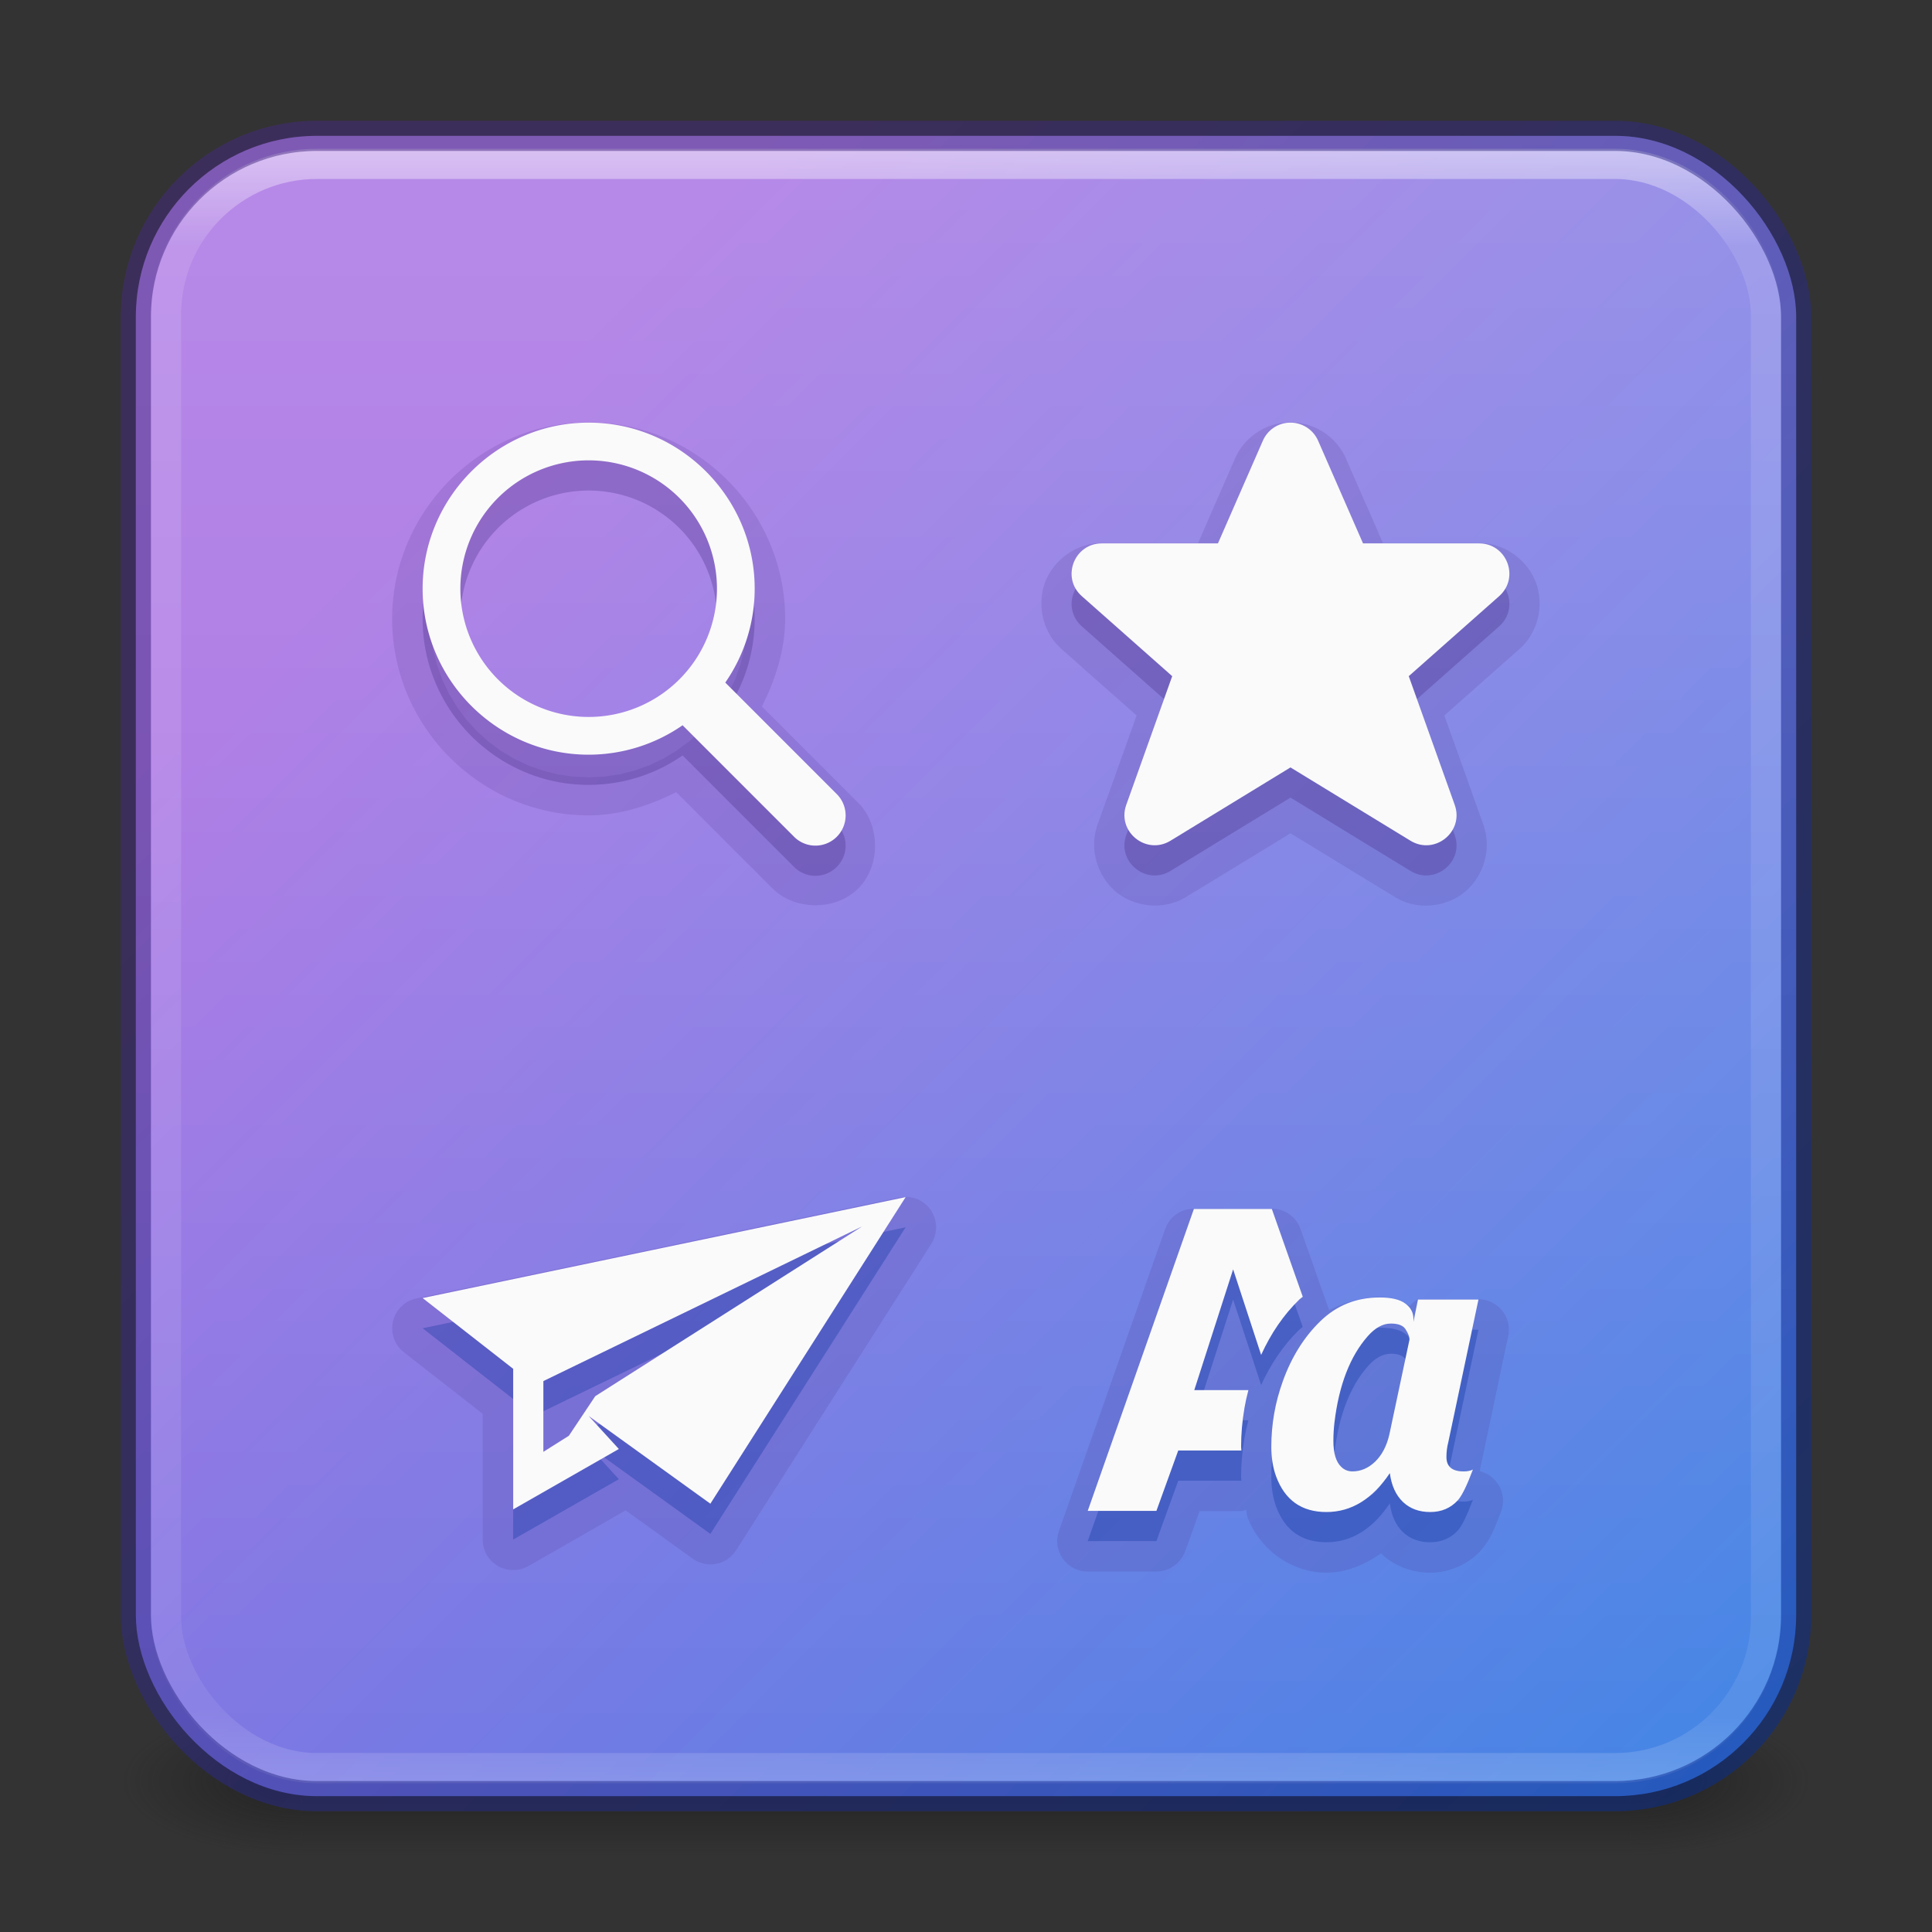 <?xml version="1.0" encoding="UTF-8" standalone="no"?>
<svg
   version="1.1"
   width="64"
   height="64"
   id="svg6333"
   xml:space="preserve"
   xmlns:xlink="http://www.w3.org/1999/xlink"
   xmlns="http://www.w3.org/2000/svg"
   xmlns:svg="http://www.w3.org/2000/svg"
   xmlns:rdf="http://www.w3.org/1999/02/22-rdf-syntax-ns#"
   xmlns:cc="http://creativecommons.org/ns#"
   xmlns:dc="http://purl.org/dc/elements/1.1/"><rect width="100%" height="100%" fill="#333333" stroke="none"/><defs
     id="defs6335"><linearGradient
       id="linearGradient2382"><stop
         style="stop-color:#ffffff;stop-opacity:1;"
         offset="0"
         id="stop2378" /><stop
         style="stop-color:#ffffff;stop-opacity:0;"
         offset="1"
         id="stop2380" /></linearGradient><linearGradient
       x1="24"
       y1="5"
       x2="24"
       y2="43"
       id="linearGradient3381-5-4"
       xlink:href="#linearGradient3924-2-2-5-8"
       gradientUnits="userSpaceOnUse"
       gradientTransform="matrix(1.432,0,0,1.436,-2.378,-2.471)" /><linearGradient
       id="linearGradient3924-2-2-5-8"><stop
         id="stop3926-9-4-9-6"
         style="stop-color:#ffffff;stop-opacity:1"
         offset="0" /><stop
         id="stop3928-9-8-6-5"
         style="stop-color:#ffffff;stop-opacity:0.235"
         offset="0.063" /><stop
         id="stop3930-3-5-1-7"
         style="stop-color:#ffffff;stop-opacity:0.157"
         offset="0.951" /><stop
         id="stop3932-8-0-4-8"
         style="stop-color:#ffffff;stop-opacity:0.392"
         offset="1" /></linearGradient><radialGradient
       cx="4.993"
       cy="43.5"
       r="2.5"
       fx="4.993"
       fy="43.5"
       id="radialGradient3337-2-2"
       xlink:href="#linearGradient3688-166-749-4-0-3-8"
       gradientUnits="userSpaceOnUse"
       gradientTransform="matrix(2.405,0,0,1,41.986,15.5)" /><linearGradient
       id="linearGradient3688-166-749-4-0-3-8"><stop
         id="stop2883-4-0-1-8"
         style="stop-color:#181818;stop-opacity:1"
         offset="0" /><stop
         id="stop2885-9-2-9-6"
         style="stop-color:#181818;stop-opacity:0"
         offset="1" /></linearGradient><radialGradient
       cx="4.993"
       cy="43.5"
       r="2.5"
       fx="4.993"
       fy="43.5"
       id="radialGradient3339-1-4"
       xlink:href="#linearGradient3688-464-309-9-2-4-2"
       gradientUnits="userSpaceOnUse"
       gradientTransform="matrix(2.405,0,0,1,-22.014,-102.5)" /><linearGradient
       id="linearGradient3688-464-309-9-2-4-2"><stop
         id="stop2889-7-9-6-9"
         style="stop-color:#181818;stop-opacity:1"
         offset="0" /><stop
         id="stop2891-6-6-1-7"
         style="stop-color:#181818;stop-opacity:0"
         offset="1" /></linearGradient><linearGradient
       id="linearGradient3702-501-757-8-4-1-1"><stop
         id="stop2895-8-9-9-1"
         style="stop-color:#181818;stop-opacity:0"
         offset="0" /><stop
         id="stop2897-7-8-7-7"
         style="stop-color:#181818;stop-opacity:1"
         offset="0.5" /><stop
         id="stop2899-4-5-1-5"
         style="stop-color:#181818;stop-opacity:0"
         offset="1" /></linearGradient><linearGradient
       x1="25.058"
       y1="47.028"
       x2="25.058"
       y2="39.999"
       id="linearGradient6394"
       xlink:href="#linearGradient3702-501-757-8-4-1-1"
       gradientUnits="userSpaceOnUse"
       gradientTransform="matrix(1.571,0,0,0.714,-5.714,27.929)" /><linearGradient
       xlink:href="#linearGradient5558"
       id="linearGradient856-2-3"
       x1="12.113"
       y1="13.058"
       x2="46.446"
       y2="47.39"
       gradientUnits="userSpaceOnUse"
       gradientTransform="matrix(1.41,0,0,1.41,-1.846,-3.256)" /><linearGradient
       id="linearGradient5558"><stop
         id="stop5554"
         offset="0"
         style="stop-color:#a56de2;stop-opacity:1" /><stop
         id="stop5556"
         offset="1"
         style="stop-color:#3689e6;stop-opacity:1" /></linearGradient><linearGradient
       id="linearGradient874"><stop
         id="stop870-3"
         offset="0"
         style="stop-color:#002e99;stop-opacity:1" /><stop
         id="stop872"
         offset="1"
         style="stop-color:#452981;stop-opacity:1" /></linearGradient><linearGradient
       xlink:href="#linearGradient2382"
       id="linearGradient2384"
       x1="37.153"
       y1="4.255"
       x2="37.153"
       y2="59.474"
       gradientUnits="userSpaceOnUse" /><linearGradient
       xlink:href="#linearGradient874"
       id="linearGradient1334"
       x1="63.654"
       y1="63.576"
       x2="15.237"
       y2="15.158"
       gradientUnits="userSpaceOnUse" /></defs><rect
     style="opacity:0.6;fill:url(#radialGradient3337-2-2);fill-opacity:1;stroke:none;stroke-width:1.062"
     id="rect2801-5-5-7-9"
     y="56.5"
     x="54"
     height="5"
     width="6" /><rect
     style="opacity:0.6;fill:url(#radialGradient3339-1-4);fill-opacity:1;stroke:none;stroke-width:1.062"
     id="rect3696-3-0-3-7"
     transform="scale(-1)"
     y="-61.5"
     x="-10"
     height="5"
     width="6" /><rect
     style="opacity:0.6;fill:url(#linearGradient6394);fill-opacity:1;stroke:none;stroke-width:1.062"
     id="rect3700-5-6-8-4"
     y="56.5"
     x="10"
     height="5"
     width="44" /><rect
     style="color:#000000;display:inline;overflow:visible;visibility:visible;opacity:1;fill:url(#linearGradient856-2-3);fill-opacity:1;fill-rule:nonzero;stroke:none;stroke-width:1;stroke-opacity:0.5;marker:none;enable-background:accumulate"
     id="rect5505-21-1-5"
     y="4.5"
     x="4.5"
     ry="6"
     rx="6"
     height="55"
     width="55" /><rect
     style="opacity:0.5;fill:none;stroke:url(#linearGradient3381-5-4);stroke-width:1;stroke-linecap:round;stroke-linejoin:round;stroke-miterlimit:4;stroke-dasharray:none;stroke-dashoffset:0;stroke-opacity:1"
     id="rect6741-5-0-2-3"
     y="5.429"
     x="5.5"
     ry="5"
     height="53.142"
     width="53"
     rx="5" /><rect
     style="color:#000000;display:inline;overflow:visible;visibility:visible;fill:url(#linearGradient2384);fill-opacity:1;fill-rule:nonzero;stroke:none;stroke-width:1;stroke-opacity:0.5;marker:none;enable-background:accumulate;opacity:0.2"
     id="rect5505-21-1-5-9"
     y="4.5"
     x="4.5"
     ry="6"
     rx="6"
     height="55"
     width="55" /><path
     id="path667-6-5"
     style="color:#000000;line-height:normal;font-variant-ligatures:normal;font-variant-position:normal;font-variant-caps:normal;font-variant-numeric:normal;font-variant-alternates:normal;font-feature-settings:normal;text-indent:0;text-align:start;text-decoration-line:none;text-decoration-style:solid;text-decoration-color:#000000;text-transform:none;text-orientation:mixed;shape-padding:0;opacity:0.15;isolation:auto;mix-blend-mode:normal;fill:#452981"
     d="m 19.5,13.99 c -3.576,0 -6.51,2.934 -6.51,6.51 0,3.576 2.934,6.51 6.51,6.51 1.014,-3.74e-4 1.996,-0.311 2.9,-0.77 l 3.168,3.17 c 0.001,0.001 0.003,8.8e-4 0.004,0.002 0.741,0.759 2.11,0.769 2.859,0.02 0.75,-0.75 0.739,-2.119 -0.02,-2.859 l -3.172,-3.172 c 0.458,-0.905 0.769,-1.886 0.77,-2.9 0,-3.576 -2.934,-6.51 -6.51,-6.51 z m 23.164,0.002 c -0.762,0.032 -1.449,0.503 -1.754,1.201 L 39.688,17.99 H 36.5 a 1.01,1.01 0 0 0 -0.002,0 c -0.875,9.52e-4 -1.605,0.584 -1.875,1.295 -0.27,0.711 -0.112,1.633 0.541,2.215 a 1.01,1.01 0 0 0 0.002,0.002 l 2.486,2.199 -1.295,3.621 a 1.01,1.01 0 0 0 0,0.002 c -0.299,0.842 0.029,1.746 0.629,2.232 0.6,0.486 1.55,0.62 2.312,0.156 a 1.01,1.01 0 0 0 0,-0.002 L 42.75,27.604 l 3.451,2.107 a 1.01,1.01 0 0 0 0,0.002 c 0.763,0.464 1.713,0.331 2.312,-0.156 0.6,-0.487 0.925,-1.391 0.627,-2.232 a 1.01,1.01 0 0 0 0,-0.002 l -1.293,-3.621 2.484,-2.199 a 1.01,1.01 0 0 0 0.002,-0.002 C 50.987,20.918 51.145,19.996 50.875,19.285 50.605,18.575 49.875,17.991 49,17.99 a 1.01,1.01 0 0 0 -0.002,0 H 45.812 l -1.223,-2.797 c -0.331,-0.758 -1.102,-1.234 -1.924,-1.201 a 1.01,1.01 0 0 0 -0.002,0 z M 19.5,15.24 c -0.318,0 0.832,0.057 0.516,0.025 -0.317,-0.031 0.822,0.138 0.51,0.076 -0.312,-0.062 0.806,0.217 0.502,0.125 -0.304,-0.092 0.78,0.296 0.486,0.174 -0.294,-0.122 0.745,0.371 0.465,0.221 -0.281,-0.15 0.708,0.442 0.443,0.266 -0.265,-0.177 0.66,0.508 0.414,0.307 -0.246,-0.202 0.608,0.573 0.383,0.348 -0.225,-0.225 0.549,0.629 0.348,0.383 -0.202,-0.246 0.483,0.679 0.307,0.414 -0.177,-0.265 0.416,0.724 0.266,0.443 -0.15,-0.281 0.342,0.759 0.221,0.465 -0.122,-0.294 0.266,0.791 0.174,0.486 -0.092,-0.304 0.187,0.814 0.125,0.502 -0.062,-0.312 0.107,0.826 0.076,0.51 -0.031,-0.317 0.025,0.834 0.025,0.516 0,-0.318 -0.057,0.832 -0.025,0.516 0.031,-0.317 -0.138,0.822 -0.076,0.51 0.062,-0.312 -0.217,0.806 -0.125,0.502 0.092,-0.304 -0.296,0.78 -0.174,0.486 0.122,-0.294 -0.371,0.745 -0.221,0.465 0.15,-0.281 -0.442,0.708 -0.266,0.443 0.177,-0.265 -0.508,0.66 -0.307,0.414 0.202,-0.246 -0.573,0.608 -0.348,0.383 0.225,-0.225 -0.629,0.549 -0.383,0.348 0.246,-0.202 -0.679,0.483 -0.414,0.307 0.265,-0.177 -0.724,0.416 -0.443,0.266 0.281,-0.15 -0.759,0.342 -0.465,0.221 0.294,-0.122 -0.791,0.266 -0.486,0.174 0.304,-0.092 -0.814,0.187 -0.502,0.125 0.312,-0.062 -0.826,0.107 -0.51,0.076 0.317,-0.031 -0.834,0.025 -0.516,0.025 0.318,0 -0.832,-0.057 -0.516,-0.025 0.317,0.031 -0.822,-0.138 -0.51,-0.076 0.312,0.062 -0.806,-0.217 -0.502,-0.125 0.304,0.092 -0.78,-0.296 -0.486,-0.174 0.294,0.122 -0.745,-0.371 -0.465,-0.221 0.281,0.15 -0.708,-0.442 -0.443,-0.266 0.265,0.177 -0.66,-0.508 -0.414,-0.307 0.246,0.202 -0.608,-0.573 -0.383,-0.348 0.225,0.225 -0.549,-0.629 -0.348,-0.383 0.202,0.246 -0.483,-0.679 -0.307,-0.414 0.177,0.265 -0.416,-0.724 -0.266,-0.443 0.15,0.281 -0.342,-0.759 -0.221,-0.465 0.122,0.294 -0.266,-0.791 -0.174,-0.486 0.092,0.304 -0.187,-0.814 -0.125,-0.502 0.062,0.312 -0.107,-0.826 -0.076,-0.51 0.031,0.317 -0.025,-0.834 -0.025,-0.516 0,0.318 0.057,-0.832 0.025,-0.516 -0.031,0.317 0.138,-0.822 0.076,-0.51 -0.062,0.312 0.217,-0.806 0.125,-0.502 -0.092,0.304 0.296,-0.78 0.174,-0.486 -0.122,0.294 0.371,-0.745 0.221,-0.465 -0.15,0.281 0.442,-0.708 0.266,-0.443 -0.177,0.265 0.508,-0.66 0.307,-0.414 -0.202,0.246 0.573,-0.608 0.348,-0.383 -0.225,0.225 0.629,-0.549 0.383,-0.348 -0.246,0.202 0.679,-0.483 0.414,-0.307 -0.265,0.177 0.724,-0.416 0.443,-0.266 -0.281,0.15 0.759,-0.342 0.465,-0.221 -0.294,0.122 0.791,-0.266 0.486,-0.174 -0.304,0.092 0.814,-0.187 0.502,-0.125 -0.312,0.062 0.826,-0.107 0.51,-0.076 -0.317,0.031 0.834,-0.025 0.516,-0.025 z m 10.293,24.428 -16,3.344 a 1.01,1.01 0 0 0 -0.414,1.783 l 2.611,2.041 V 51 A 1.01,1.01 0 0 0 17.5,51.877 l 3.227,-1.844 2.215,1.598 a 1.01,1.01 0 0 0 1.441,-0.275 l 6.469,-10.156 a 1.01,1.01 0 0 0 -1.059,-1.531 z m 9.756,0.371 a 1.01,1.01 0 0 0 -0.953,0.676 l -3.516,10 a 1.01,1.01 0 0 0 0.953,1.344 h 2.275 a 1.01,1.01 0 0 0 0.949,-0.666 l 0.482,-1.334 h 1.383 a 1.01,1.01 0 0 0 0.16,-0.043 c 0.021,0.074 0.011,0.157 0.037,0.229 a 1.01,1.01 0 0 0 0.002,0.002 c 0.396,1.082 1.47,1.85 2.617,1.85 0.666,0 1.271,-0.263 1.82,-0.646 0.009,0.009 0.006,0.024 0.016,0.033 a 1.01,1.01 0 0 0 0.008,0.006 c 0.426,0.401 1.025,0.607 1.594,0.607 0.607,0 1.247,-0.264 1.664,-0.721 a 1.01,1.01 0 0 0 0.012,-0.014 c 0.353,-0.4 0.473,-0.766 0.684,-1.328 a 1.01,1.01 0 0 0 -0.721,-1.301 l 0.947,-4.475 a 1.01,1.01 0 0 0 -0.988,-1.219 h -2.004 a 1.01,1.01 0 0 0 -0.264,0.217 c -0.332,-0.133 -0.66,-0.285 -1.014,-0.285 -0.59,0 -1.145,0.172 -1.664,0.426 l -0.947,-2.684 a 1.01,1.01 0 0 0 -0.951,-0.674 z m 7.607,3.336 0.014,0.01 c -0.003,-0.002 -0.007,3.27e-4 -0.01,-0.002 -0.002,-0.002 -0.002,-0.006 -0.004,-0.008 z m 1.328,5.357 c -0.013,0 0.052,0.03 0.061,0.031 a 1.01,1.01 0 0 0 -0.205,0.014 c 0.094,-0.047 0.147,-0.045 0.145,-0.045 z" /><path
     d="m 19.5,15 c -3.026,0 -5.5,2.474 -5.5,5.5 0,3.026 2.474,5.5 5.5,5.5 a 5.46,5.46 0 0 0 3.112,-0.975 l 3.681,3.682 a 1,1 0 1 0 1.414,-1.414 l -3.681,-3.682 a 5.46,5.46 0 0 0 0.974,-3.111 c 0,-3.026 -2.474,-5.5 -5.5,-5.5 z m 0,1.25 a 4.25,4.25 0 0 1 4.25,4.25 4.25,4.25 0 0 1 -4.25,4.25 4.25,4.25 0 0 1 -4.25,-4.25 4.25,4.25 0 0 1 4.25,-4.25 z"
     fill="#666666"
     font-family="sans-serif"
     font-weight="400"
     overflow="visible"
     style="color:#000000;line-height:normal;font-variant-ligatures:normal;font-variant-position:normal;font-variant-caps:normal;font-variant-numeric:normal;font-variant-alternates:normal;font-feature-settings:normal;text-indent:0;text-align:start;text-decoration-line:none;text-decoration-style:solid;text-decoration-color:#000000;text-transform:none;text-orientation:mixed;shape-padding:0;isolation:auto;mix-blend-mode:normal;fill:#452981;opacity:0.3"
     white-space="normal"
     id="path667-6" /><path
     d="m 30,40.656 -16,3.344 3,2.344 V 51 l 3.5,-2 -1,-1.094 4.032,2.906 z m -1.437,0.969 -8.844,5.625 -0.875,1.312 -0.844,0.532 V 46.75 Z"
     fill="#666666"
     id="path703-7"
     style="fill:#002e99;opacity:0.3" /><path
     style="color:#000000;fill:#452981;stroke-width:1;marker:none;opacity:0.3"
     d="m 42.707,15.001 c 0.412,-0.016 0.792,0.22 0.957,0.598 l 1.488,3.402 h 3.847 c 0.919,0.001 1.351,1.135 0.664,1.746 l -2.996,2.652 1.523,4.265 c 0.315,0.887 -0.66,1.676 -1.465,1.187 l -3.976,-2.429 -3.976,2.429 c -0.804,0.489 -1.779,-0.3 -1.465,-1.187 l 1.523,-4.265 -2.996,-2.652 c -0.687,-0.611 -0.255,-1.745 0.664,-1.746 h 3.847 l 1.488,-3.402 c 0.153,-0.351 0.489,-0.581 0.871,-0.598 z"
     id="path724-5" /><path
     style="font-style:normal;font-variant:normal;font-weight:bold;font-stretch:normal;font-size:13.951px;line-height:1.25;font-family:'Open Sans';-inkscape-font-specification:'Open Sans Bold';letter-spacing:0px;word-spacing:0px;vector-effect:none;fill:#002e99;fill-opacity:1;stroke:none;stroke-width:1;stroke-linecap:butt;stroke-linejoin:miter;stroke-miterlimit:4;stroke-dasharray:none;stroke-dashoffset:0;stroke-opacity:1;opacity:0.3"
     d="m 39.549,41.049 -3.516,10 h 2.275 l 0.723,-2 h 2.092 c -10e-4,-0.042 -0.01,-0.081 -0.01,-0.123 0,-0.422 0.036,-0.844 0.109,-1.266 l -0.002,0.002 c 0.036,-0.206 0.081,-0.41 0.135,-0.613 h -1.793 l 1.287,-4 0.928,2.834 c 0.32,-0.703 0.738,-1.326 1.27,-1.84 0.034,-0.033 0.075,-0.055 0.109,-0.086 l -1.025,-2.908 z m 6.145,2.932 c -0.761,0 -1.412,0.26 -1.951,0.781 -0.539,0.521 -0.952,1.179 -1.242,1.977 -0.131,0.362 -0.23,0.727 -0.293,1.094 -0.063,0.362 -0.094,0.727 -0.094,1.094 0,0.362 0.052,0.687 0.156,0.973 0.29,0.793 0.846,1.188 1.67,1.188 0.824,0 1.524,-0.429 2.1,-1.289 0.054,0.412 0.2,0.731 0.436,0.957 0.236,0.222 0.535,0.332 0.902,0.332 0.371,0 0.678,-0.13 0.918,-0.393 0.136,-0.154 0.301,-0.493 0.496,-1.014 -0.082,0.041 -0.184,0.062 -0.307,0.062 -0.38,0 -0.57,-0.16 -0.57,-0.477 0,-0.168 0.02,-0.33 0.061,-0.488 l 1,-4.729 h -2.004 l -0.15,0.74 v -0.102 c 0,-0.204 -0.089,-0.371 -0.266,-0.502 -0.177,-0.136 -0.463,-0.205 -0.861,-0.205 z m 0.373,0.863 c 0.258,0 0.425,0.067 0.502,0.203 0.082,0.131 0.123,0.24 0.123,0.326 l -0.666,3.139 c -0.086,0.38 -0.242,0.682 -0.469,0.904 -0.226,0.217 -0.478,0.326 -0.754,0.326 -0.149,0 -0.273,-0.051 -0.373,-0.15 -0.172,-0.163 -0.26,-0.449 -0.26,-0.861 0,-0.213 0.013,-0.415 0.035,-0.605 0.149,-1.245 0.519,-2.201 1.107,-2.867 0.245,-0.276 0.496,-0.414 0.754,-0.414 z"
     id="text76-3" /><path
     d="m 19.5,14 c -3.026,0 -5.5,2.474 -5.5,5.5 0,3.026 2.474,5.5 5.5,5.5 a 5.46,5.46 0 0 0 3.112,-0.975 l 3.681,3.682 a 1,1 0 1 0 1.414,-1.414 l -3.681,-3.682 a 5.46,5.46 0 0 0 0.974,-3.111 c 0,-3.026 -2.474,-5.5 -5.5,-5.5 z m 0,1.25 a 4.25,4.25 0 0 1 4.25,4.25 4.25,4.25 0 0 1 -4.25,4.25 4.25,4.25 0 0 1 -4.25,-4.25 4.25,4.25 0 0 1 4.25,-4.25 z"
     fill="#666666"
     font-family="sans-serif"
     font-weight="400"
     overflow="visible"
     style="color:#000000;line-height:normal;font-variant-ligatures:normal;font-variant-position:normal;font-variant-caps:normal;font-variant-numeric:normal;font-variant-alternates:normal;font-feature-settings:normal;text-indent:0;text-align:start;text-decoration-line:none;text-decoration-style:solid;text-decoration-color:#000000;text-transform:none;text-orientation:mixed;shape-padding:0;isolation:auto;mix-blend-mode:normal;fill:#fafafa"
     white-space="normal"
     id="path667" /><path
     d="m 30,39.656 -16,3.344 3,2.344 v 4.656 l 3.5,-2 -1,-1.094 4.032,2.906 z m -1.437,0.969 -8.844,5.625 -0.875,1.312 -0.844,0.532 v -2.344 z"
     fill="#666666"
     id="path703"
     style="fill:#fafafa" /><path
     style="color:#000000;fill:#fafafa;stroke-width:1;marker:none"
     d="m 42.707,14.001 c 0.412,-0.016 0.792,0.22 0.957,0.598 l 1.488,3.402 h 3.847 c 0.919,0.001 1.351,1.135 0.664,1.746 l -2.996,2.652 1.523,4.265 c 0.315,0.887 -0.66,1.676 -1.465,1.187 l -3.976,-2.429 -3.976,2.429 c -0.804,0.489 -1.779,-0.3 -1.465,-1.187 l 1.523,-4.265 -2.996,-2.652 c -0.687,-0.611 -0.255,-1.745 0.664,-1.746 h 3.847 l 1.488,-3.402 c 0.153,-0.351 0.489,-0.581 0.871,-0.598 z"
     id="path724" /><path
     style="font-style:normal;font-variant:normal;font-weight:bold;font-stretch:normal;font-size:13.951px;line-height:1.25;font-family:'Open Sans';-inkscape-font-specification:'Open Sans Bold';letter-spacing:0px;word-spacing:0px;opacity:1;vector-effect:none;fill:#fafafa;fill-opacity:1;stroke:none;stroke-width:1;stroke-linecap:butt;stroke-linejoin:miter;stroke-miterlimit:4;stroke-dasharray:none;stroke-dashoffset:0;stroke-opacity:1"
     d="m 39.549,40.049 -3.516,10 h 2.275 l 0.723,-2 h 2.092 c -10e-4,-0.042 -0.01,-0.081 -0.01,-0.123 0,-0.422 0.036,-0.844 0.109,-1.266 l -0.002,0.002 c 0.036,-0.206 0.081,-0.41 0.135,-0.613 h -1.793 l 1.287,-4 0.928,2.834 c 0.32,-0.703 0.738,-1.326 1.27,-1.84 0.034,-0.033 0.075,-0.055 0.109,-0.086 l -1.025,-2.908 z m 6.145,2.932 c -0.761,0 -1.412,0.26 -1.951,0.781 -0.539,0.521 -0.952,1.179 -1.242,1.977 -0.131,0.362 -0.23,0.727 -0.293,1.094 -0.063,0.362 -0.094,0.727 -0.094,1.094 0,0.362 0.052,0.687 0.156,0.973 0.29,0.793 0.846,1.188 1.67,1.188 0.824,0 1.524,-0.429 2.1,-1.289 0.054,0.412 0.2,0.731 0.436,0.957 0.236,0.222 0.535,0.332 0.902,0.332 0.371,0 0.678,-0.13 0.918,-0.393 0.136,-0.154 0.301,-0.493 0.496,-1.014 -0.082,0.041 -0.184,0.062 -0.307,0.062 -0.38,0 -0.57,-0.16 -0.57,-0.477 0,-0.168 0.02,-0.33 0.061,-0.488 l 1,-4.729 h -2.004 l -0.15,0.74 v -0.102 c 0,-0.204 -0.089,-0.371 -0.266,-0.502 -0.177,-0.136 -0.463,-0.205 -0.861,-0.205 z m 0.373,0.863 c 0.258,0 0.425,0.067 0.502,0.203 0.082,0.131 0.123,0.24 0.123,0.326 l -0.666,3.139 c -0.086,0.38 -0.242,0.682 -0.469,0.904 -0.226,0.217 -0.478,0.326 -0.754,0.326 -0.149,0 -0.273,-0.051 -0.373,-0.15 -0.172,-0.163 -0.26,-0.449 -0.26,-0.861 0,-0.213 0.013,-0.415 0.035,-0.605 0.149,-1.245 0.519,-2.201 1.107,-2.867 0.245,-0.276 0.496,-0.414 0.754,-0.414 z"
     id="text76" /><rect
     style="color:#000000;display:inline;overflow:visible;visibility:visible;fill:none;fill-opacity:1;fill-rule:nonzero;stroke:url(#linearGradient1334);stroke-width:1;stroke-opacity:0.5;marker:none;enable-background:accumulate"
     id="rect5505-21-1-5-2"
     y="4.5"
     x="4.5"
     ry="6"
     rx="6"
     height="55"
     width="55" /></svg>
